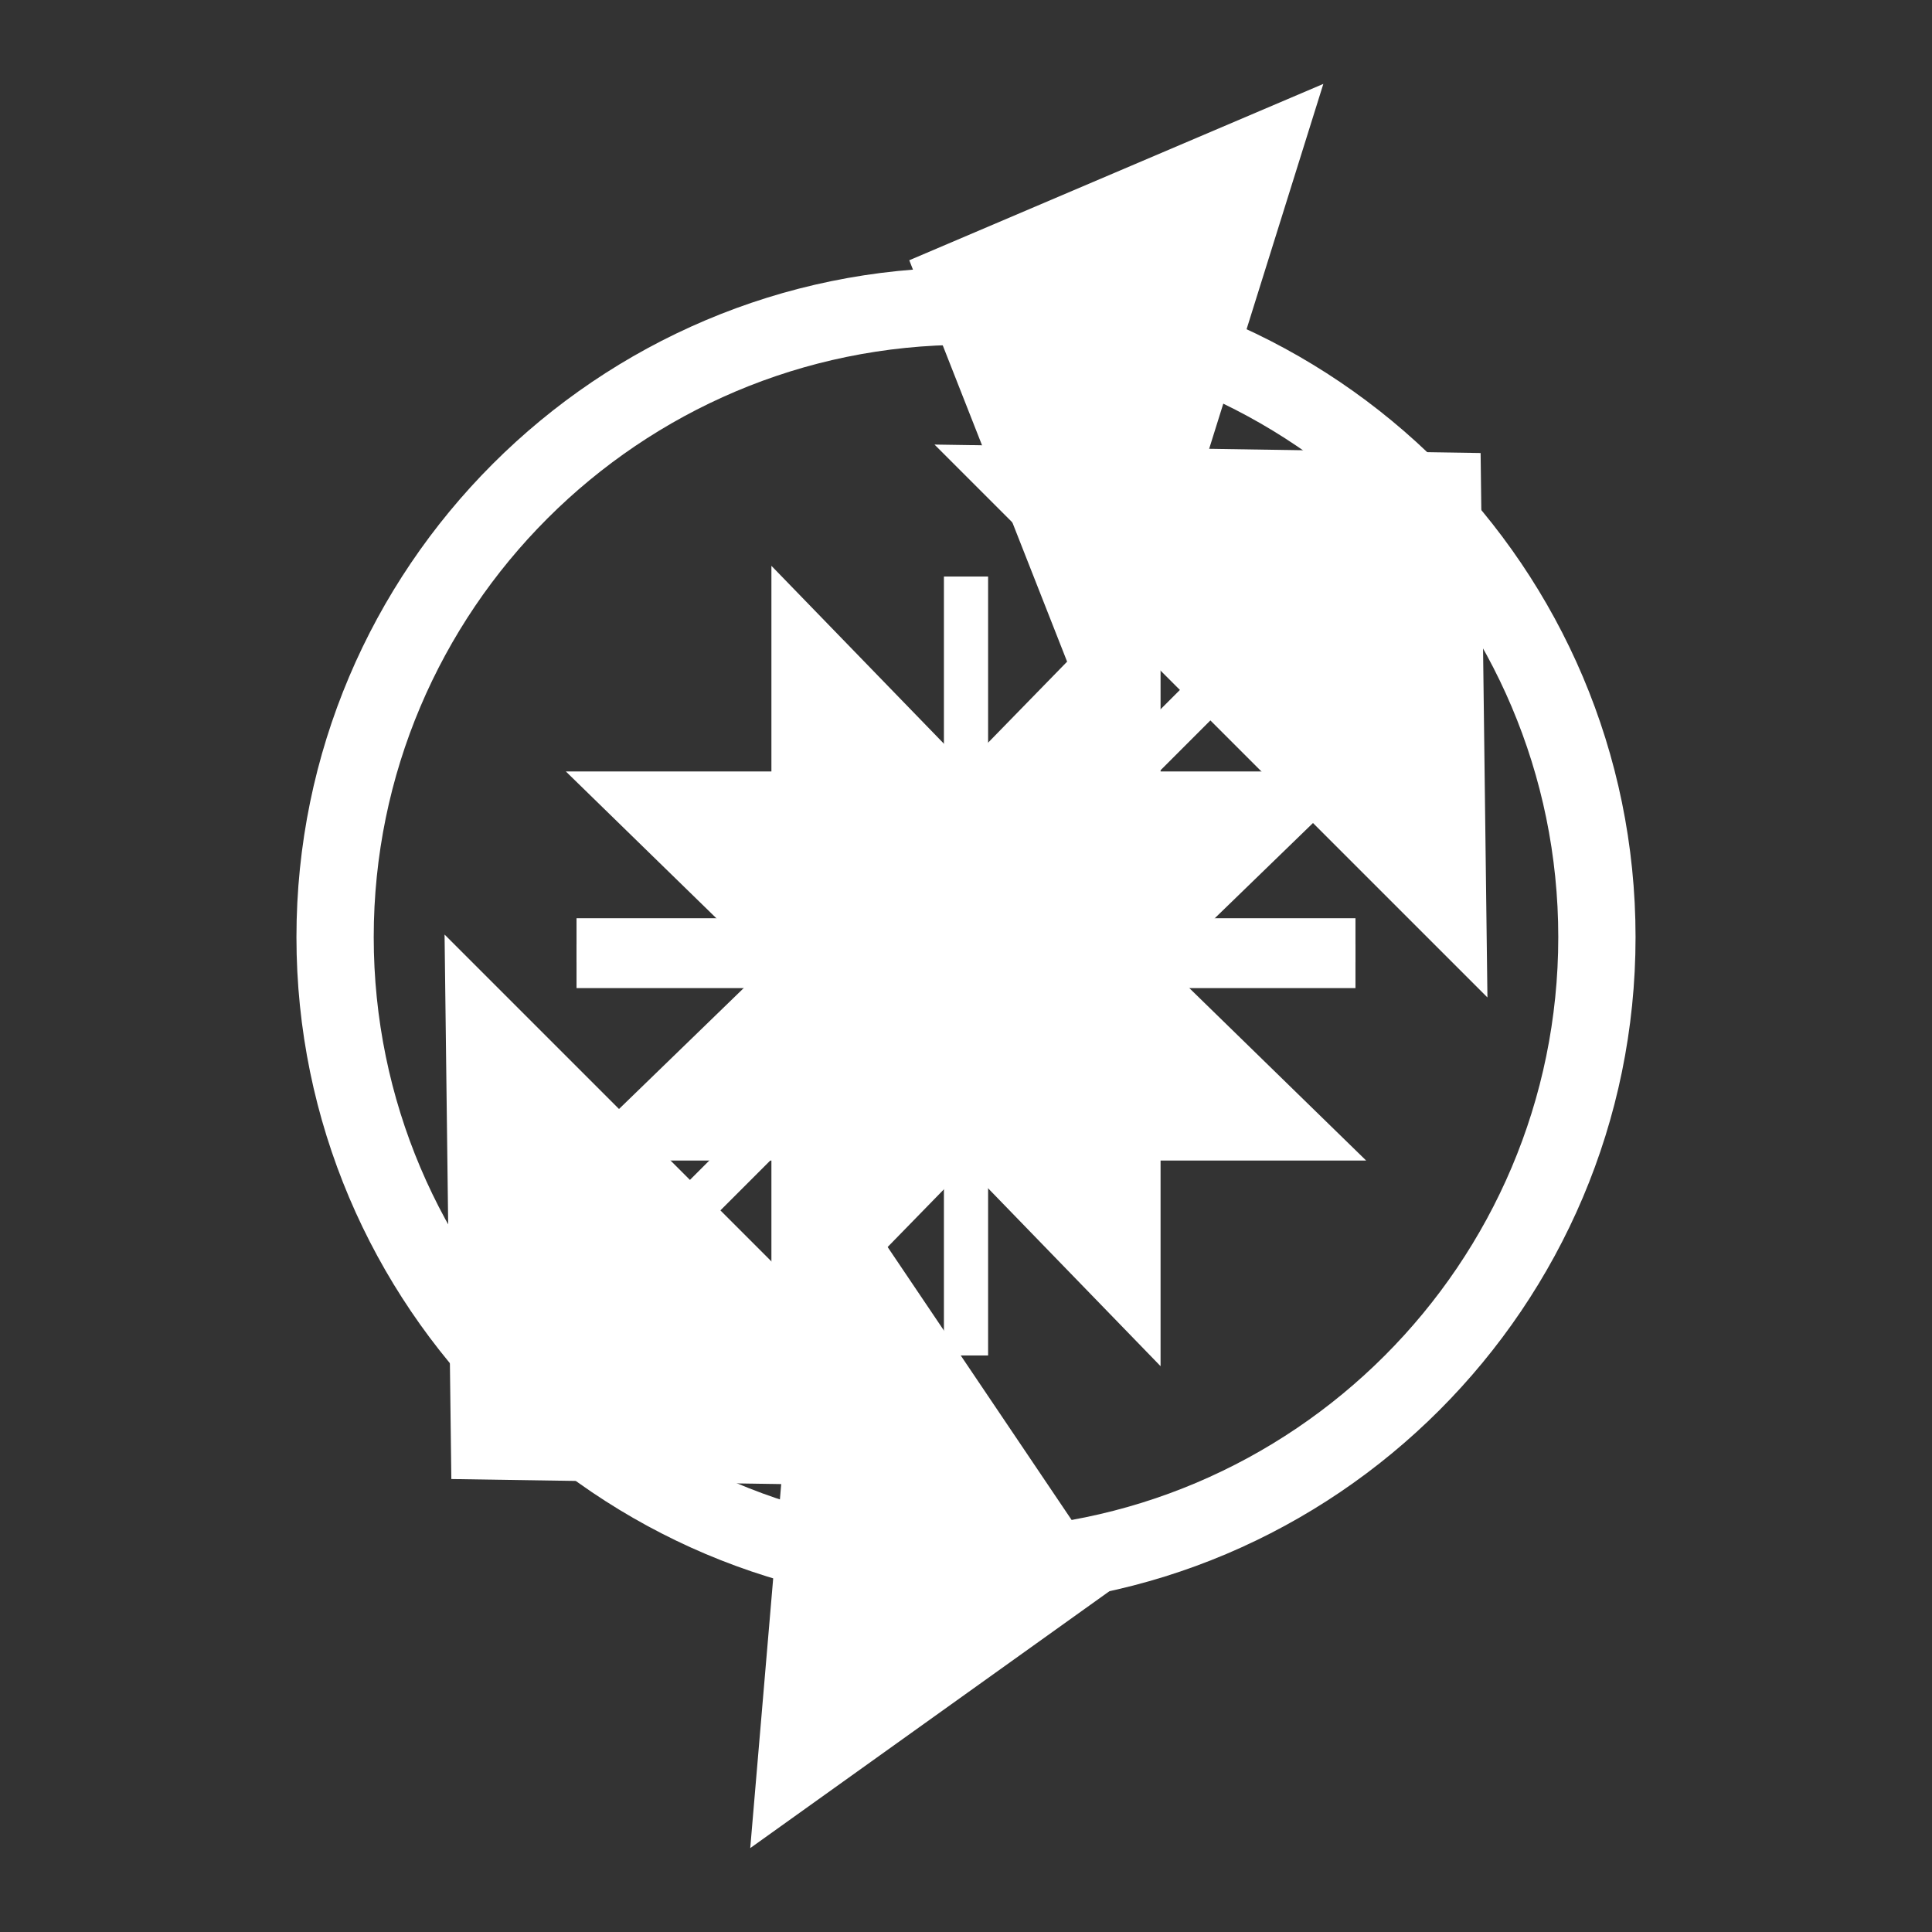 <?xml version="1.0" encoding="utf-8"?>
<!-- Generator: Adobe Illustrator 15.1.0, SVG Export Plug-In . SVG Version: 6.00 Build 0)  -->
<svg version="1.2" baseProfile="tiny" id="圖層_3"
	 xmlns="http://www.w3.org/2000/svg" xmlns:xlink="http://www.w3.org/1999/xlink" x="0px" y="0px" width="75px" height="75px"
	 viewBox="0 0 75 75" xml:space="preserve">
<rect x="0" y="0" width="75" height="75" fill="#333333" stroke="none"/>
<g id="fullscreen">
	<g>
		<polyline fill="#FFFFFF" points="57.742,38.721 57.477,17.586 36.277,17.258 		"/>
		<polyline fill="#FFFFFF" points="17.258,36.279 17.521,57.416 38.721,57.742 		"/>
	</g>
	
		<rect x="21.505" y="36.663" transform="matrix(0.707 -0.707 0.707 0.707 -15.891 36.636)" fill="#FFFFFF" width="29.544" height="1.674"/>
</g>
<polyline id="left" fill="#FFFFFF" points="45.053,21.965 29.947,37.455 45.053,53.035 "/>
<polyline id="right" fill="#FFFFFF" points="29.946,53.035 45.054,37.545 29.946,21.965 "/>
<polyline id="up" fill="#FFFFFF" points="53.035,45.053 37.545,29.947 21.965,45.053 "/>
<polyline id="down" fill="#FFFFFF" points="21.965,29.947 37.455,45.053 53.035,29.947 "/>
<rect id="small" x="22.381" y="36.643" fill="#FFFFFF" width="30.238" height="1.715"/>
<g id="big">
	<rect x="22.381" y="35.646" fill="#FFFFFF" width="30.238" height="1.713"/>
	<rect x="36.643" y="22.381" fill="#FFFFFF" width="1.715" height="30.238"/>
</g>
<g id="circle">
	<g>
		<polyline fill="#FFFFFF" points="51.372,3.257 35.298,10.103 43.056,29.833 		"/>
	</g>
	<g>
		<g>
			<polyline fill="#FFFFFF" points="29.124,71.743 43.335,61.579 31.485,43.999 			"/>
		</g>
		<g>
			<path fill="#FFFFFF" d="M37.5,62.371c-14.332,0-25.992-11.66-25.992-25.992c0-14.333,11.66-25.993,25.992-25.993
				s25.992,11.66,25.992,25.993C63.492,50.711,51.832,62.371,37.5,62.371z M37.5,13.386c-12.678,0-22.992,10.314-22.992,22.993
				c0,12.678,10.314,22.992,22.992,22.992s22.992-10.314,22.992-22.992C60.492,23.7,50.178,13.386,37.5,13.386z"/>
		</g>
	</g>
</g>
</svg>
